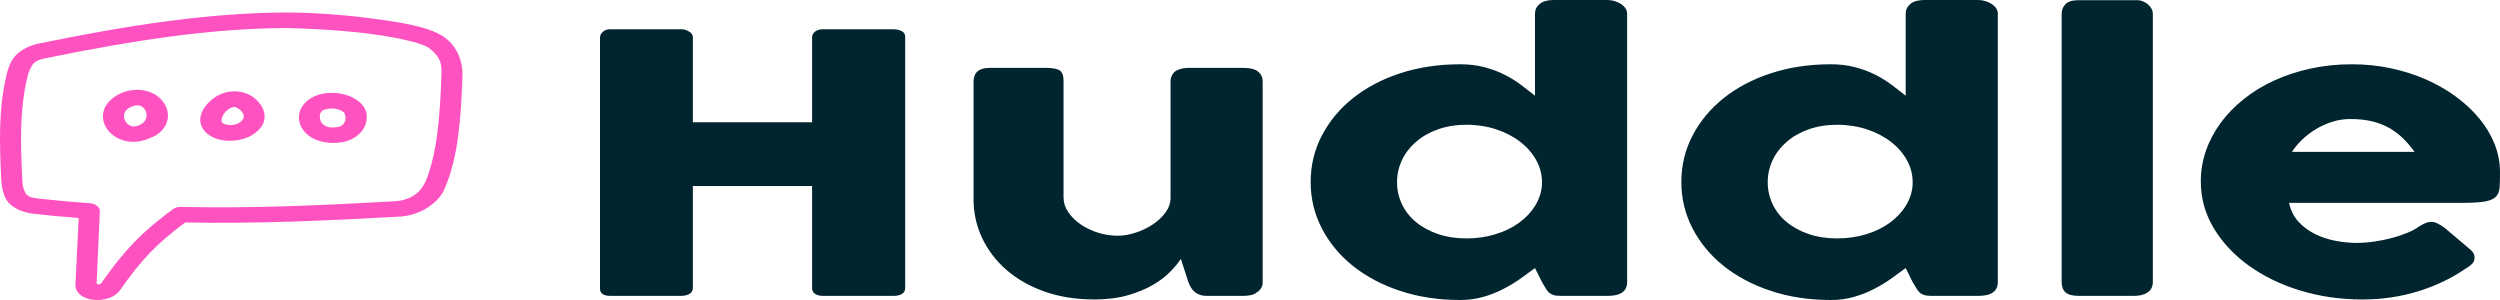 <?xml version="1.0" encoding="UTF-8"?>
<svg width="200px" height="24px" viewBox="0 0 200 24" version="1.1" xmlns="http://www.w3.org/2000/svg" xmlns:xlink="http://www.w3.org/1999/xlink">
    <!-- Generator: Sketch 52.6 (67491) - http://www.bohemiancoding.com/sketch -->
    <title>logo</title>
    <desc>Created with Sketch.</desc>
    <g id="Page-1" stroke="none" stroke-width="1" fill="none" fill-rule="evenodd">
        <g id="logo" fill-rule="nonzero">
            <path d="M23.09,1 C16.71,0.998 10.053,2.06 3.335,3.438 C2.482,3.565 1.649,3.977 1.209,4.488 C0.804,4.969 0.657,5.452 0.531,5.958 C-0.122,8.661 -0.042,11.316 0.093,14.257 C0.123,14.931 0.258,15.729 0.684,16.214 C1.128,16.704 1.889,17.016 2.799,17.118 C3.96,17.243 5.126,17.35 6.294,17.438 L6.036,22.748 C5.997,23.171 6.276,23.522 6.623,23.724 C6.933,23.898 7.279,23.976 7.634,23.996 C8.345,24.035 9.178,23.811 9.592,23.228 C11.404,20.649 12.542,19.511 14.809,17.798 C20.72,17.905 25.881,17.662 31.725,17.343 C33.79,17.303 35.208,16.055 35.583,15.058 C36.704,12.474 36.878,9.285 36.997,6.061 C37.047,4.783 36.448,3.528 35.387,2.865 C34.377,2.26 33.155,2.041 32.035,1.816 C28.924,1.295 25.812,1.016 23.09,1 Z M31.588,3.021 C32.71,3.246 33.698,3.463 34.322,3.837 C35.363,4.655 35.328,5.198 35.313,6.081 C35.196,9.208 34.993,12.243 34.038,14.542 C33.627,15.4 32.91,16.011 31.555,16.103 C25.602,16.428 20.437,16.68 14.454,16.554 C14.218,16.548 13.99,16.615 13.823,16.738 C11.309,18.615 10.024,19.919 8.107,22.646 C8.063,22.708 7.966,22.746 7.847,22.753 C7.767,22.75 7.735,22.704 7.73,22.662 L7.989,16.904 C8.005,16.593 7.658,16.296 7.24,16.263 C5.843,16.164 4.449,16.038 3.061,15.884 C2.462,15.817 2.24,15.695 2.076,15.514 C1.79,15.011 1.797,14.699 1.775,14.215 C1.641,11.3 1.575,8.752 2.18,6.217 C2.236,5.843 2.426,5.459 2.628,5.139 C2.961,4.753 3.473,4.696 3.985,4.591 C10.556,3.25 16.985,2.247 23.037,2.244 C26.004,2.323 29.119,2.543 31.588,3.021 Z M8.894,7.96 C7.989,8.761 8.079,9.85 8.778,10.579 C9.143,10.961 9.713,11.268 10.407,11.337 C11.308,11.392 11.879,11.122 12.496,10.812 C13.614,10.094 13.727,8.841 12.877,7.937 C12.444,7.476 11.752,7.199 11.045,7.18 C10.077,7.187 9.42,7.506 8.894,7.959 L8.894,7.96 Z M18.685,7.305 C17.784,7.327 17.054,7.788 16.609,8.286 C16.1,8.856 15.802,9.569 16.214,10.268 C17.007,11.613 19.747,11.597 20.839,10.23 C21.343,9.6 21.214,8.884 20.839,8.364 C20.466,7.845 19.901,7.422 19.079,7.325 C18.949,7.309 18.817,7.303 18.685,7.305 Z M26.635,7.432 C26.354,7.427 26.065,7.446 25.794,7.5 C24.71,7.713 23.788,8.54 23.927,9.598 C23.998,10.13 24.33,10.649 24.927,11.007 C25.524,11.364 26.391,11.524 27.305,11.385 C28.356,11.227 29.007,10.601 29.224,9.997 C29.441,9.392 29.386,8.776 28.882,8.277 C28.35,7.754 27.521,7.442 26.635,7.432 L26.635,7.432 Z M10.972,8.423 C11.174,8.424 11.333,8.471 11.498,8.646 C11.865,9.038 11.763,9.632 11.392,9.87 C11.023,10.108 10.792,10.129 10.631,10.113 C10.469,10.097 10.304,10.014 10.157,9.86 C9.877,9.567 9.794,9.094 10.163,8.755 C10.36,8.562 10.721,8.442 10.972,8.423 L10.972,8.423 Z M18.804,8.559 C18.835,8.562 19.187,8.713 19.355,8.947 C19.524,9.181 19.555,9.398 19.395,9.598 C18.918,10.194 17.905,10.033 17.751,9.773 C17.694,9.674 17.737,9.277 18.016,8.967 C18.292,8.656 18.641,8.54 18.804,8.558 L18.804,8.559 Z M27.528,9.015 C27.579,9.066 27.704,9.406 27.608,9.676 C27.51,9.946 27.352,10.113 26.963,10.171 C26.466,10.247 26.187,10.171 25.978,10.045 C25.768,9.92 25.627,9.708 25.596,9.481 C25.522,8.92 25.795,8.79 26.227,8.704 C26.731,8.612 27.301,8.772 27.528,9.015 Z" id="Shape" fill="#FF52C1"></path>
            <path d="M48,2.973 C48.013,2.811 48.093,2.664 48.24,2.535 C48.385,2.406 48.601,2.335 48.825,2.341 L54.526,2.341 C54.719,2.341 54.917,2.401 55.121,2.521 C55.316,2.625 55.43,2.794 55.429,2.973 L55.429,9.781 L64.968,9.781 L64.968,2.973 C64.968,2.801 65.048,2.652 65.207,2.528 C65.368,2.403 65.575,2.341 65.831,2.341 L71.456,2.341 C71.711,2.341 71.935,2.389 72.127,2.484 C72.319,2.581 72.415,2.734 72.415,2.944 L72.415,23.037 C72.415,23.248 72.332,23.406 72.165,23.511 C71.999,23.617 71.781,23.669 71.513,23.669 L65.831,23.669 C65.576,23.669 65.368,23.617 65.207,23.511 C65.048,23.406 64.968,23.249 64.968,23.037 L64.968,14.88 L55.429,14.88 L55.429,23.037 C55.429,23.239 55.342,23.394 55.17,23.504 C54.997,23.614 54.763,23.669 54.468,23.669 L48.825,23.669 C48.288,23.669 48.013,23.482 48,23.109 L48,2.973 Z M100.515,23.426 C100.349,23.531 100.173,23.597 99.987,23.626 C99.814,23.654 99.637,23.669 99.46,23.67 L96.562,23.67 C96.331,23.67 96.133,23.639 95.966,23.576 C95.799,23.514 95.659,23.43 95.544,23.325 C95.426,23.216 95.329,23.095 95.256,22.966 C95.179,22.83 95.115,22.691 95.064,22.549 L94.47,20.711 C94.278,21.007 93.999,21.345 93.634,21.723 C93.24,22.124 92.771,22.482 92.243,22.786 C91.68,23.117 91.008,23.394 90.228,23.619 C89.447,23.844 88.551,23.957 87.54,23.957 C86.081,23.957 84.757,23.746 83.567,23.325 C82.401,22.917 81.365,22.33 80.525,21.601 C79.687,20.874 79.037,20.024 78.577,19.051 C78.116,18.08 77.885,17.043 77.885,15.943 L77.885,6.535 C77.885,6.171 77.991,5.896 78.203,5.709 C78.413,5.522 78.749,5.429 79.21,5.429 L83.643,5.429 C84.195,5.429 84.571,5.498 84.776,5.637 C84.981,5.776 85.083,6.047 85.083,6.449 L85.083,15.798 C85.083,16.211 85.209,16.601 85.458,16.969 C85.707,17.338 86.036,17.663 86.446,17.946 C86.856,18.228 87.319,18.451 87.838,18.614 C88.356,18.776 88.884,18.858 89.422,18.858 C89.882,18.858 90.359,18.776 90.851,18.614 C91.347,18.449 91.807,18.229 92.214,17.96 C92.63,17.688 92.972,17.366 93.241,16.998 C93.51,16.629 93.644,16.239 93.644,15.828 L93.644,6.492 C93.644,6.329 93.685,6.167 93.769,6.004 C93.852,5.841 93.977,5.716 94.143,5.63 C94.309,5.554 94.466,5.501 94.613,5.472 C94.76,5.444 94.931,5.429 95.122,5.429 L99.46,5.429 C100.01,5.429 100.406,5.53 100.65,5.73 C100.893,5.932 101.014,6.2 101.014,6.535 L101.014,22.607 C101.014,22.788 100.96,22.956 100.852,23.109 C100.743,23.262 100.593,23.382 100.401,23.468 L100.515,23.426 Z M122.8,21.443 C122.454,21.702 122.073,21.979 121.658,22.276 C121.242,22.573 120.784,22.851 120.286,23.109 C119.784,23.369 119.243,23.584 118.674,23.749 C118.079,23.919 117.448,24.004 116.811,24 C115.071,24 113.469,23.756 112.003,23.267 C110.574,22.798 109.287,22.117 108.222,21.264 C107.166,20.416 106.341,19.418 105.746,18.269 C105.151,17.12 104.853,15.885 104.853,14.563 C104.853,13.232 105.151,11.995 105.746,10.851 C106.341,9.707 107.166,8.711 108.222,7.863 C109.286,7.011 110.573,6.332 112.003,5.867 C113.469,5.384 115.071,5.142 116.811,5.142 C117.515,5.142 118.158,5.219 118.741,5.372 C119.302,5.517 119.837,5.715 120.333,5.96 C120.814,6.2 121.255,6.47 121.658,6.772 C122.061,7.074 122.441,7.368 122.8,7.655 L122.8,1.091 C122.8,0.785 122.925,0.527 123.174,0.316 C123.424,0.105 123.798,0 124.297,0 L128.615,0 C128.783,0 128.958,0.026 129.143,0.079 C129.329,0.132 129.498,0.206 129.653,0.302 C129.806,0.397 129.93,0.512 130.026,0.646 C130.122,0.781 130.171,0.929 130.171,1.091 L130.171,22.564 C130.171,23.301 129.653,23.67 128.615,23.67 L124.854,23.67 C124.598,23.67 124.399,23.645 124.259,23.597 C124.12,23.551 123.997,23.479 123.903,23.389 C123.796,23.284 123.709,23.168 123.644,23.045 C123.554,22.883 123.458,22.722 123.357,22.564 L122.8,21.443 Z M111.763,14.563 C111.757,15.167 111.89,15.768 112.156,16.338 C112.419,16.888 112.793,17.364 113.28,17.766 C113.771,18.171 114.369,18.496 115.035,18.721 C115.72,18.956 116.479,19.073 117.311,19.073 C118.129,19.073 118.9,18.963 119.623,18.743 C120.326,18.533 120.968,18.223 121.514,17.831 C122.056,17.438 122.496,16.973 122.81,16.459 C123.136,15.933 123.318,15.368 123.357,14.765 L123.357,14.563 C123.36,13.962 123.203,13.367 122.896,12.811 C122.598,12.267 122.165,11.77 121.62,11.347 C121.073,10.924 120.421,10.585 119.7,10.348 C118.947,10.102 118.133,9.977 117.311,9.982 C116.479,9.982 115.72,10.104 115.035,10.348 C114.351,10.592 113.766,10.925 113.28,11.347 C112.786,11.778 112.405,12.275 112.156,12.811 C111.893,13.374 111.76,13.967 111.764,14.563 L111.763,14.563 Z M152.455,21.443 C152.11,21.702 151.729,21.979 151.313,22.276 C150.897,22.573 150.439,22.851 149.941,23.109 C149.439,23.369 148.898,23.584 148.329,23.749 C147.734,23.919 147.102,24.004 146.466,24 C144.726,24 143.123,23.756 141.658,23.267 C140.229,22.798 138.943,22.117 137.876,21.264 C136.822,20.416 135.996,19.418 135.401,18.269 C134.806,17.12 134.508,15.885 134.508,14.563 C134.508,13.232 134.806,11.995 135.401,10.851 C135.996,9.707 136.821,8.711 137.876,7.863 C138.941,7.011 140.228,6.332 141.658,5.867 C143.123,5.384 144.726,5.142 146.466,5.142 C147.17,5.142 147.813,5.219 148.395,5.372 C148.957,5.517 149.492,5.715 149.988,5.96 C150.468,6.2 150.909,6.47 151.313,6.772 C151.716,7.074 152.096,7.368 152.455,7.655 L152.455,1.091 C152.455,0.785 152.58,0.527 152.829,0.316 C153.079,0.105 153.453,0 153.952,0 L158.27,0 C158.437,0 158.613,0.026 158.798,0.079 C158.984,0.132 159.154,0.206 159.308,0.302 C159.46,0.397 159.586,0.512 159.682,0.646 C159.777,0.781 159.825,0.929 159.825,1.091 L159.825,22.564 C159.825,23.301 159.308,23.67 158.27,23.67 L154.508,23.67 C154.253,23.67 154.054,23.645 153.914,23.597 C153.775,23.55 153.653,23.479 153.559,23.389 C153.452,23.284 153.365,23.168 153.3,23.045 C153.209,22.883 153.113,22.722 153.012,22.564 L152.455,21.443 L152.455,21.443 Z M141.418,14.563 C141.411,15.167 141.545,15.768 141.811,16.338 C142.074,16.888 142.449,17.364 142.935,17.766 C143.426,18.171 144.024,18.496 144.691,18.721 C145.376,18.956 146.134,19.073 146.965,19.073 C147.784,19.073 148.555,18.963 149.278,18.743 C149.981,18.533 150.623,18.223 151.169,17.831 C151.711,17.438 152.15,16.973 152.464,16.459 C152.79,15.933 152.973,15.368 153.012,14.765 L153.012,14.563 C153.015,13.962 152.858,13.367 152.551,12.811 C152.253,12.267 151.82,11.77 151.274,11.347 C150.727,10.924 150.075,10.585 149.355,10.348 C148.602,10.102 147.788,9.977 146.965,9.982 C146.134,9.982 145.375,10.104 144.691,10.348 C144.006,10.592 143.421,10.925 142.935,11.347 C142.441,11.778 142.059,12.275 141.811,12.811 C141.548,13.374 141.415,13.967 141.419,14.563 L141.418,14.563 Z M164.932,1.106 C164.932,0.799 165.034,0.541 165.239,0.331 C165.444,0.119 165.796,0.014 166.294,0.014 L170.997,0.014 C171.125,0.014 171.26,0.041 171.4,0.093 C171.548,0.15 171.681,0.225 171.793,0.316 C171.915,0.412 172.017,0.527 172.101,0.661 C172.184,0.795 172.226,0.943 172.226,1.106 L172.226,22.564 C172.226,22.927 172.088,23.202 171.813,23.389 C171.538,23.576 171.183,23.669 170.748,23.669 L166.294,23.669 C165.796,23.669 165.444,23.575 165.239,23.389 C165.034,23.202 164.932,22.927 164.932,22.564 L164.932,1.106 Z M197.255,21.486 C196.143,22.255 194.856,22.871 193.455,23.303 C192.037,23.74 190.517,23.963 188.982,23.957 C187.229,23.957 185.572,23.717 184.011,23.238 C182.485,22.777 181.091,22.102 179.904,21.249 C178.72,20.395 177.769,19.378 177.101,18.254 C176.41,17.106 176.065,15.856 176.065,14.506 C176.065,13.663 176.202,12.847 176.477,12.057 C176.744,11.284 177.137,10.539 177.648,9.838 C178.154,9.149 178.773,8.51 179.491,7.935 C180.207,7.36 181.024,6.86 181.919,6.449 C182.83,6.032 183.811,5.708 184.836,5.486 C185.915,5.253 187.033,5.137 188.156,5.142 C189.219,5.142 190.249,5.247 191.247,5.458 C192.245,5.669 193.183,5.965 194.059,6.348 C194.936,6.731 195.738,7.191 196.468,7.727 C197.188,8.255 197.819,8.845 198.349,9.487 C198.874,10.123 199.284,10.809 199.568,11.526 C199.856,12.249 200,12.993 200,13.759 C200,14.257 199.99,14.664 199.971,14.98 C199.952,15.296 199.852,15.548 199.673,15.734 C199.494,15.921 199.197,16.05 198.781,16.121 C198.365,16.194 197.753,16.229 196.948,16.229 L183.128,16.229 C183.256,16.842 183.515,17.354 183.905,17.767 C184.266,18.157 184.726,18.491 185.258,18.75 C185.77,18.994 186.314,19.169 186.89,19.275 C187.424,19.376 187.971,19.429 188.521,19.433 C188.982,19.433 189.455,19.396 189.941,19.325 C190.42,19.255 190.892,19.159 191.353,19.038 C191.784,18.925 192.201,18.786 192.6,18.621 C192.977,18.463 193.281,18.298 193.512,18.126 C193.717,18.001 193.893,17.908 194.04,17.845 C194.187,17.783 194.344,17.752 194.51,17.752 C194.677,17.752 194.846,17.796 195.02,17.881 C195.23,17.991 195.426,18.116 195.604,18.254 L197.639,19.978 C197.779,20.103 197.869,20.216 197.908,20.316 C197.946,20.416 197.965,20.519 197.965,20.624 C197.965,20.816 197.894,20.981 197.754,21.12 C197.612,21.26 197.444,21.383 197.255,21.486 L197.255,21.486 Z M188.023,9.522 C187.523,9.522 187.041,9.597 186.574,9.745 C186.1,9.896 185.657,10.097 185.258,10.341 C184.849,10.59 184.481,10.872 184.155,11.188 C183.843,11.487 183.576,11.809 183.358,12.151 L193.166,12.151 C192.909,11.791 192.617,11.445 192.293,11.117 C191.985,10.805 191.624,10.525 191.218,10.283 C190.804,10.039 190.336,9.85 189.836,9.723 C189.318,9.589 188.714,9.522 188.023,9.522 Z" id="Shape" fill="#00252E"></path>
        </g>
    </g>
</svg>